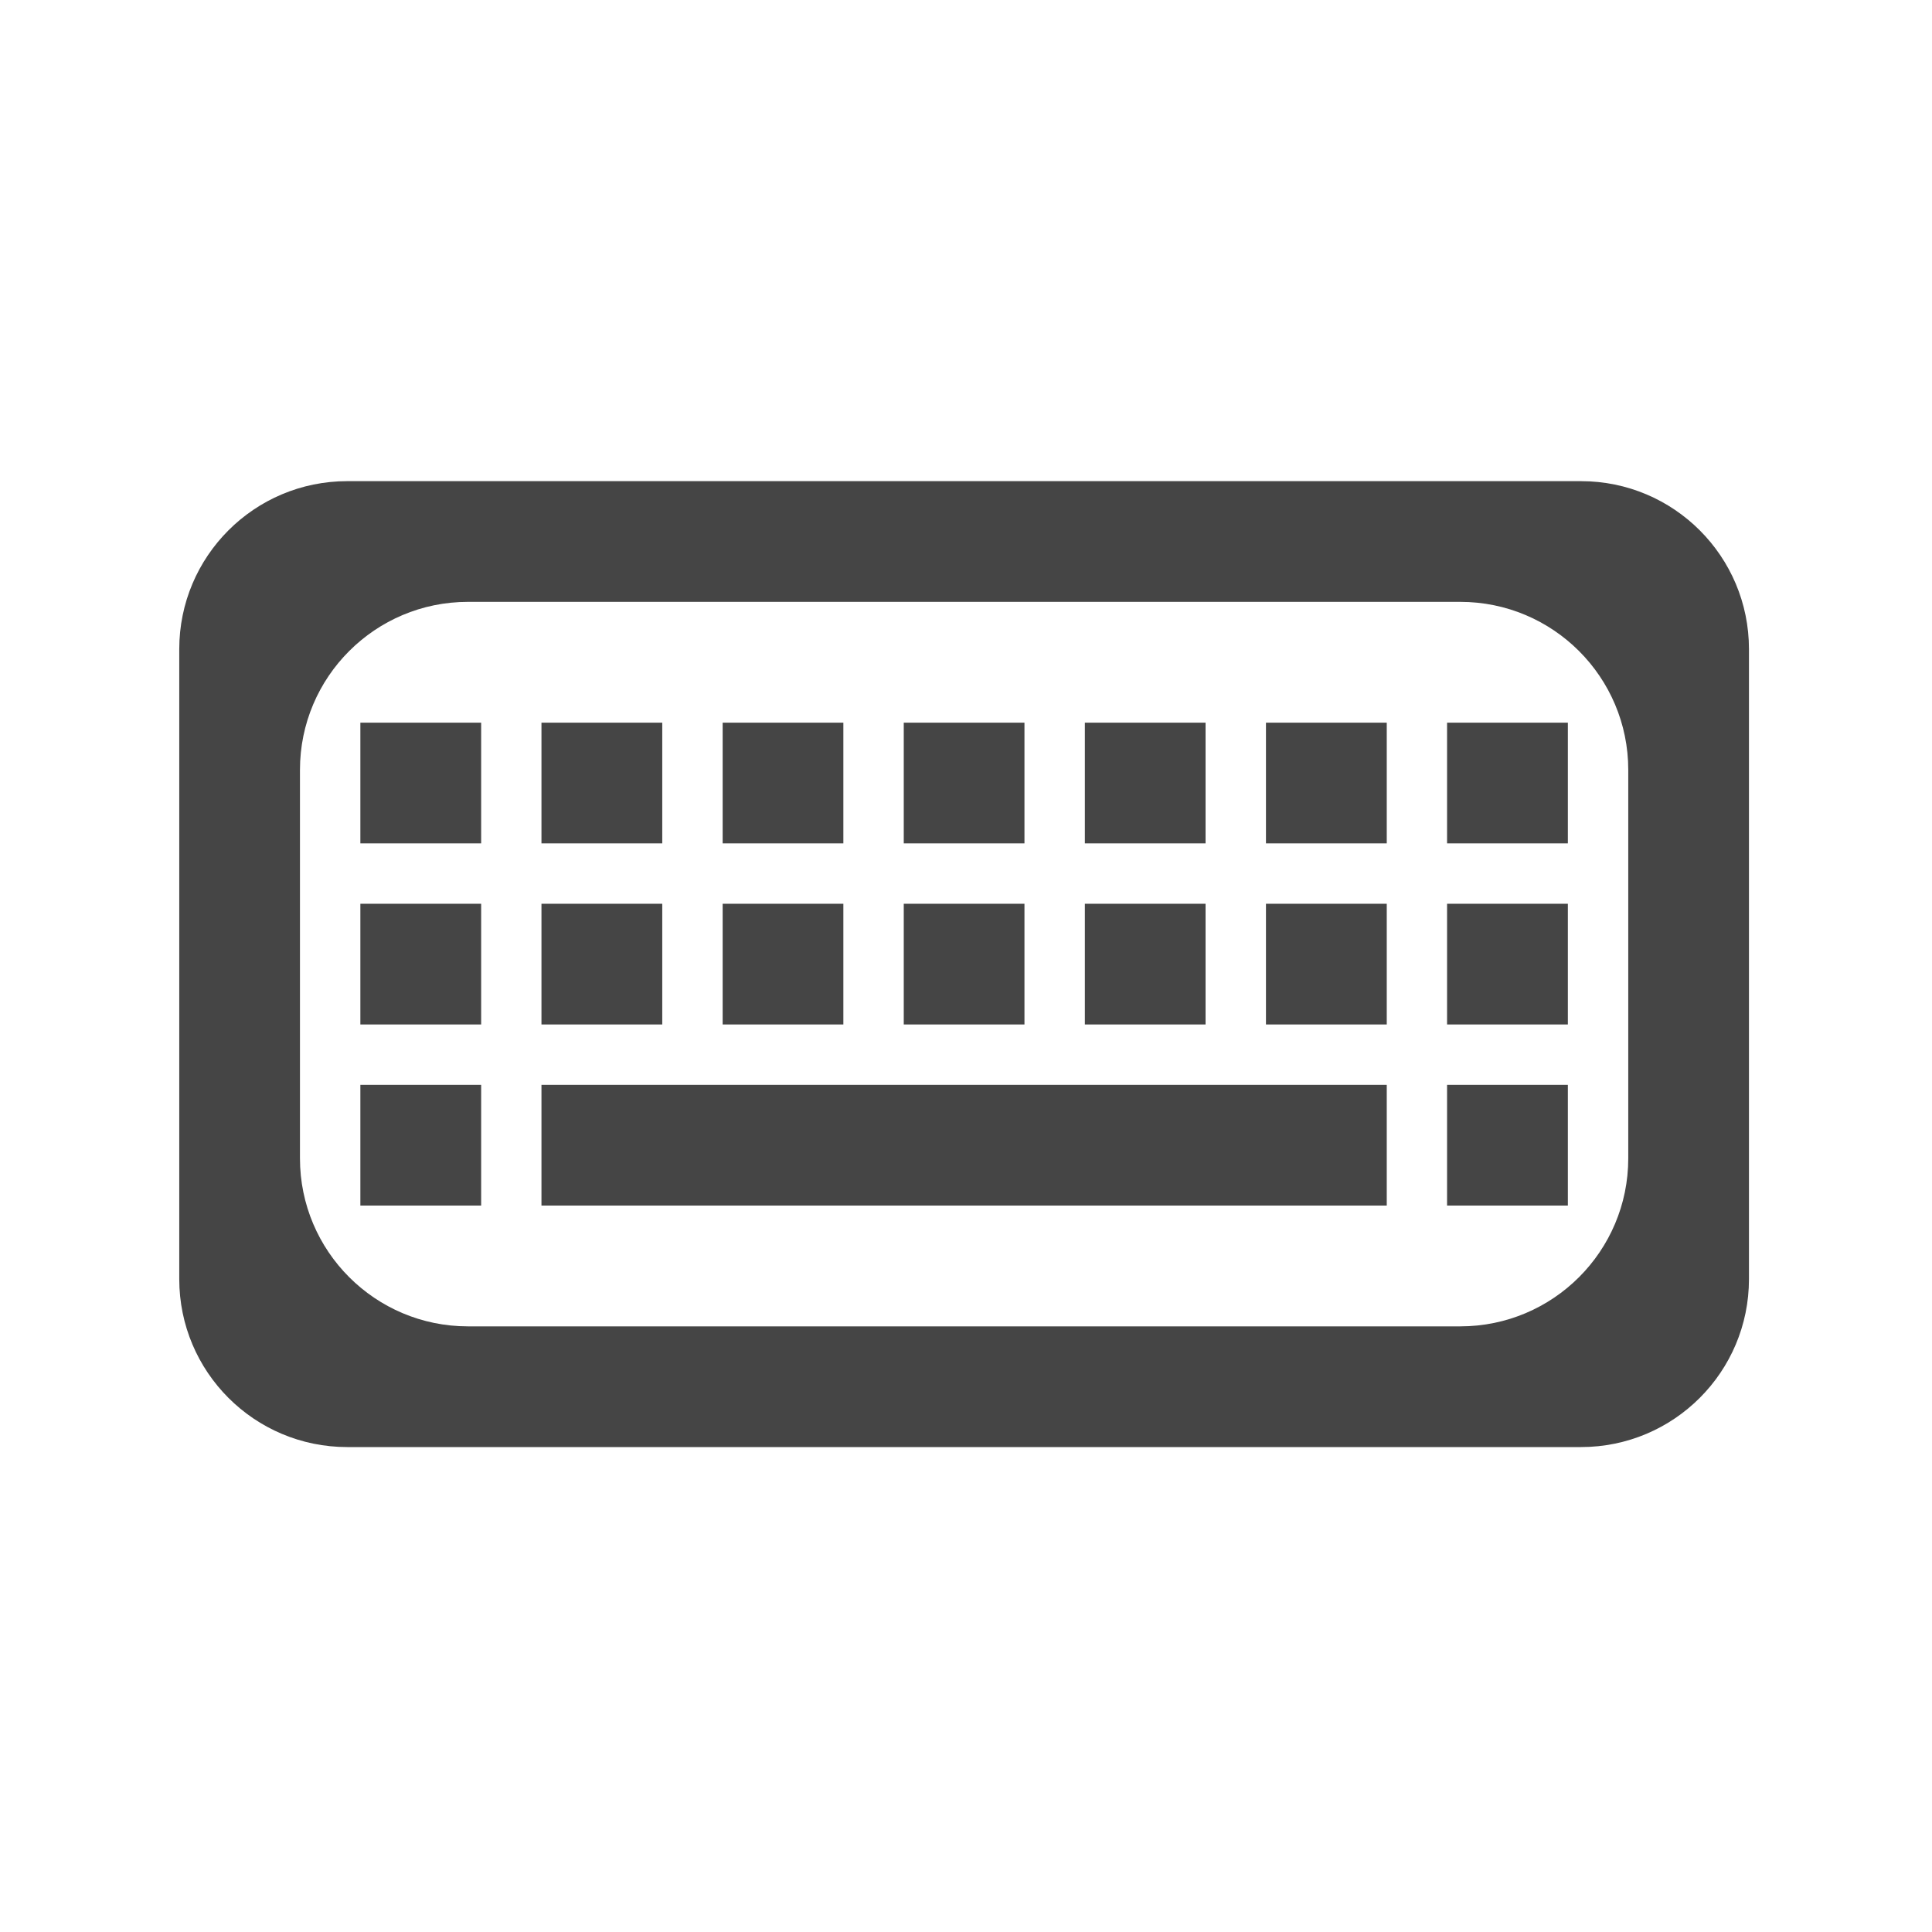 <svg width="23" height="23" viewBox="0 0 23 23" fill="none" xmlns="http://www.w3.org/2000/svg">
<path fill-rule="evenodd" clip-rule="evenodd" d="M2.134 7.728C2.134 6.623 3.029 5.728 4.134 5.728C9.03 5.728 13.925 5.728 18.821 5.728C19.926 5.728 20.821 6.623 20.821 7.728C20.821 10.227 20.821 12.727 20.821 15.227C20.821 16.332 19.926 17.227 18.821 17.227C13.925 17.227 9.03 17.227 4.134 17.227C3.029 17.227 2.134 16.332 2.134 15.227C2.134 12.727 2.134 10.227 2.134 7.728ZM3.571 9.165C3.571 8.06 4.467 7.165 5.571 7.165C9.509 7.165 13.446 7.165 17.384 7.165C18.488 7.165 19.384 8.06 19.384 9.165C19.384 10.707 19.384 12.248 19.384 13.79C19.384 14.895 18.488 15.79 17.384 15.79C13.446 15.79 9.509 15.79 5.571 15.79C4.467 15.79 3.571 14.895 3.571 13.79C3.571 12.248 3.571 10.707 3.571 9.165Z" fill="black" fill-opacity="0.73"/>
<path fill-rule="evenodd" clip-rule="evenodd" d="M4.29 8.603C4.769 8.603 5.248 8.603 5.728 8.603C5.728 9.082 5.728 9.561 5.728 10.04C5.248 10.04 4.769 10.04 4.29 10.04C4.29 9.561 4.29 9.082 4.29 8.603Z" fill="black" fill-opacity="0.73"/>
<path fill-rule="evenodd" clip-rule="evenodd" d="M6.446 8.603C6.925 8.603 7.405 8.603 7.884 8.603C7.884 9.082 7.884 9.561 7.884 10.04C7.405 10.04 6.925 10.04 6.446 10.04C6.446 9.561 6.446 9.082 6.446 8.603Z" fill="black" fill-opacity="0.73"/>
<path fill-rule="evenodd" clip-rule="evenodd" d="M8.603 8.603C9.082 8.603 9.561 8.603 10.04 8.603C10.04 9.082 10.04 9.561 10.04 10.04C9.561 10.04 9.082 10.04 8.603 10.04C8.603 9.561 8.603 9.082 8.603 8.603Z" fill="black" fill-opacity="0.73"/>
<path fill-rule="evenodd" clip-rule="evenodd" d="M10.759 8.603C11.238 8.603 11.717 8.603 12.196 8.603C12.196 9.082 12.196 9.561 12.196 10.04C11.717 10.04 11.238 10.04 10.759 10.04C10.759 9.561 10.759 9.082 10.759 8.603Z" fill="black" fill-opacity="0.73"/>
<path fill-rule="evenodd" clip-rule="evenodd" d="M12.915 8.603C13.394 8.603 13.873 8.603 14.352 8.603C14.352 9.082 14.352 9.561 14.352 10.04C13.873 10.04 13.394 10.04 12.915 10.04C12.915 9.561 12.915 9.082 12.915 8.603Z" fill="black" fill-opacity="0.73"/>
<path fill-rule="evenodd" clip-rule="evenodd" d="M15.071 8.603C15.55 8.603 16.03 8.603 16.509 8.603C16.509 9.082 16.509 9.561 16.509 10.04C16.03 10.04 15.55 10.04 15.071 10.04C15.071 9.561 15.071 9.082 15.071 8.603Z" fill="black" fill-opacity="0.73"/>
<path fill-rule="evenodd" clip-rule="evenodd" d="M17.227 8.603C17.707 8.603 18.186 8.603 18.665 8.603C18.665 9.082 18.665 9.561 18.665 10.04C18.186 10.04 17.707 10.04 17.227 10.04C17.227 9.561 17.227 9.082 17.227 8.603Z" fill="black" fill-opacity="0.73"/>
<path fill-rule="evenodd" clip-rule="evenodd" d="M4.29 10.759C4.769 10.759 5.248 10.759 5.728 10.759C5.728 11.238 5.728 11.717 5.728 12.196C5.248 12.196 4.769 12.196 4.29 12.196C4.29 11.717 4.29 11.238 4.29 10.759Z" fill="black" fill-opacity="0.73"/>
<path fill-rule="evenodd" clip-rule="evenodd" d="M6.446 10.759C6.925 10.759 7.405 10.759 7.884 10.759C7.884 11.238 7.884 11.717 7.884 12.196C7.405 12.196 6.925 12.196 6.446 12.196C6.446 11.717 6.446 11.238 6.446 10.759Z" fill="black" fill-opacity="0.73"/>
<path fill-rule="evenodd" clip-rule="evenodd" d="M8.603 10.759C9.082 10.759 9.561 10.759 10.04 10.759C10.04 11.238 10.04 11.717 10.04 12.196C9.561 12.196 9.082 12.196 8.603 12.196C8.603 11.717 8.603 11.238 8.603 10.759Z" fill="black" fill-opacity="0.73"/>
<path fill-rule="evenodd" clip-rule="evenodd" d="M10.759 10.759C11.238 10.759 11.717 10.759 12.196 10.759C12.196 11.238 12.196 11.717 12.196 12.196C11.717 12.196 11.238 12.196 10.759 12.196C10.759 11.717 10.759 11.238 10.759 10.759Z" fill="black" fill-opacity="0.73"/>
<path fill-rule="evenodd" clip-rule="evenodd" d="M12.915 10.759C13.394 10.759 13.873 10.759 14.352 10.759C14.352 11.238 14.352 11.717 14.352 12.196C13.873 12.196 13.394 12.196 12.915 12.196C12.915 11.717 12.915 11.238 12.915 10.759Z" fill="black" fill-opacity="0.73"/>
<path fill-rule="evenodd" clip-rule="evenodd" d="M15.071 10.759C15.55 10.759 16.03 10.759 16.509 10.759C16.509 11.238 16.509 11.717 16.509 12.196C16.03 12.196 15.55 12.196 15.071 12.196C15.071 11.717 15.071 11.238 15.071 10.759Z" fill="black" fill-opacity="0.73"/>
<path fill-rule="evenodd" clip-rule="evenodd" d="M17.227 10.759C17.707 10.759 18.186 10.759 18.665 10.759C18.665 11.238 18.665 11.717 18.665 12.196C18.186 12.196 17.707 12.196 17.227 12.196C17.227 11.717 17.227 11.238 17.227 10.759Z" fill="black" fill-opacity="0.73"/>
<path fill-rule="evenodd" clip-rule="evenodd" d="M4.29 12.915C4.769 12.915 5.248 12.915 5.728 12.915C5.728 13.394 5.728 13.873 5.728 14.352C5.248 14.352 4.769 14.352 4.29 14.352C4.29 13.873 4.29 13.394 4.29 12.915Z" fill="black" fill-opacity="0.73"/>
<path fill-rule="evenodd" clip-rule="evenodd" d="M6.446 12.915C9.8 12.915 13.155 12.915 16.509 12.915C16.509 13.394 16.509 13.873 16.509 14.352C13.155 14.352 9.8 14.352 6.446 14.352C6.446 13.873 6.446 13.394 6.446 12.915Z" fill="black" fill-opacity="0.73"/>
<path fill-rule="evenodd" clip-rule="evenodd" d="M17.227 12.915C17.707 12.915 18.186 12.915 18.665 12.915C18.665 13.394 18.665 13.873 18.665 14.352C18.186 14.352 17.707 14.352 17.227 14.352C17.227 13.873 17.227 13.394 17.227 12.915Z" fill="black" fill-opacity="0.73"/>
</svg>
